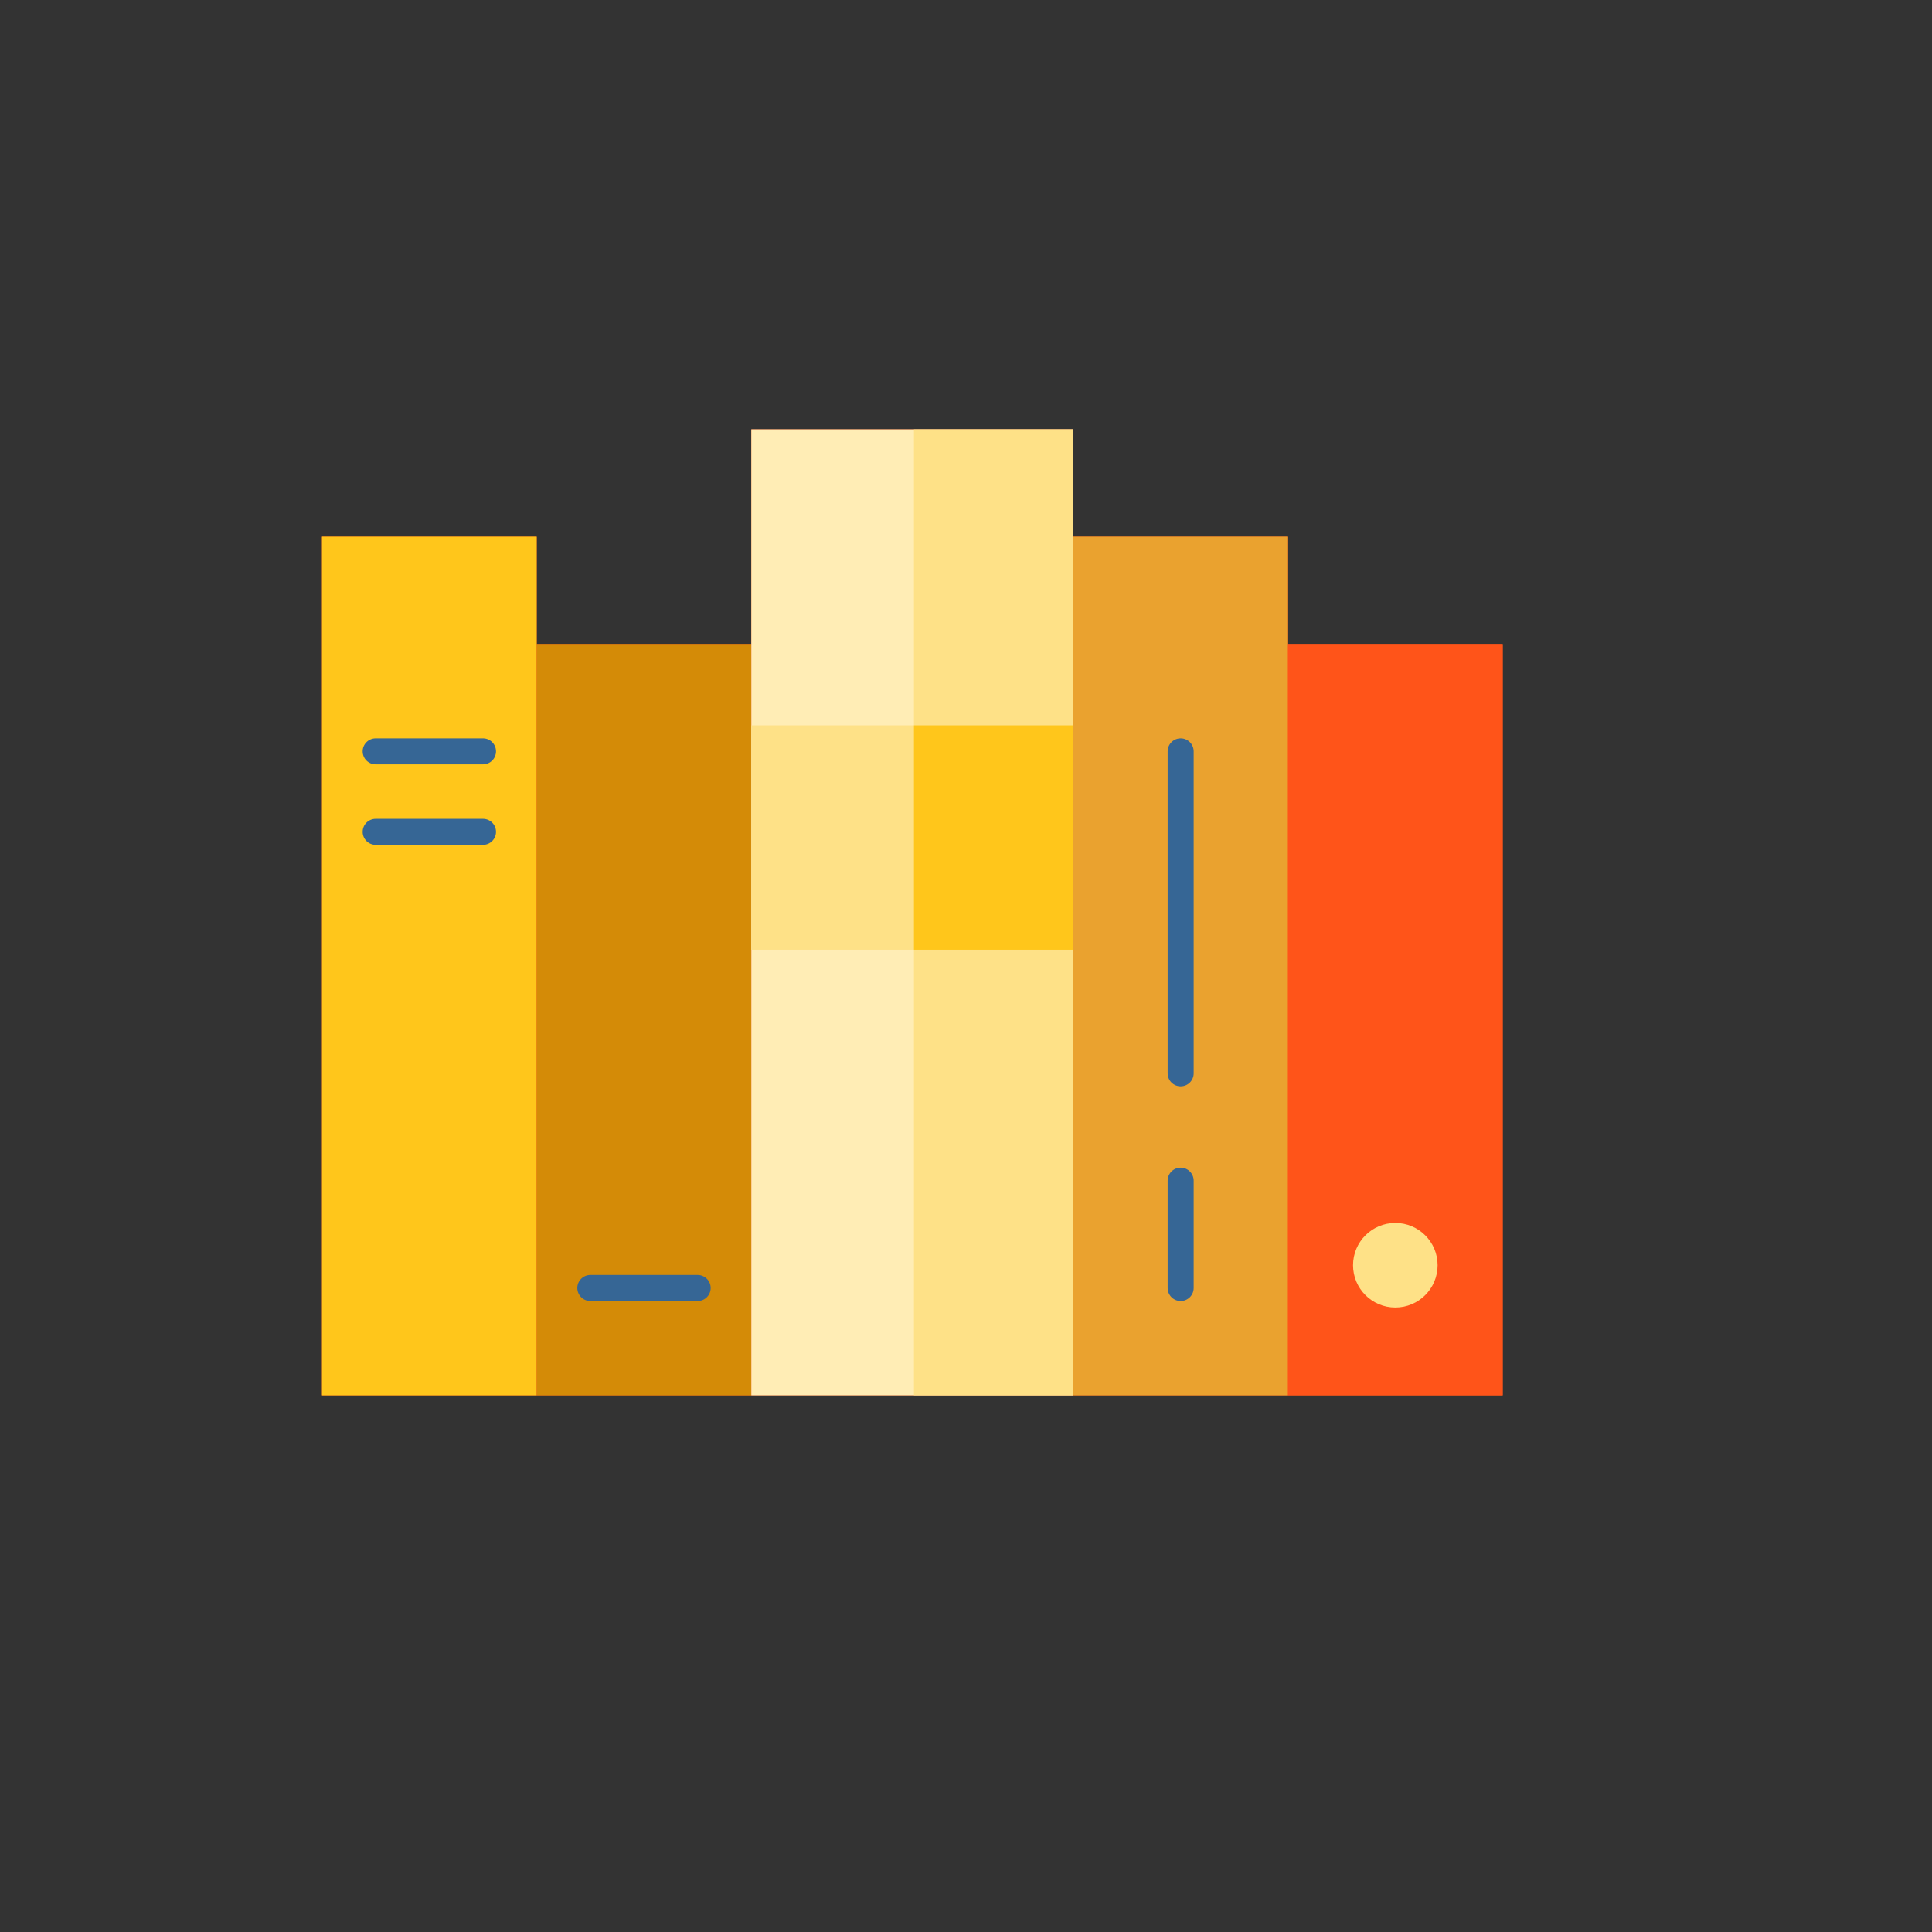 <?xml version="1.0" encoding="iso-8859-1"?>
<!-- Generator: Adobe Illustrator 19.0.0, SVG Export Plug-In . SVG Version: 6.00 Build 0)  -->
<svg version="1.1" id="Layer_1" xmlns="http://www.w3.org/2000/svg" xmlns:xlink="http://www.w3.org/1999/xlink" x="0px" y="0px"
	 viewBox="0 0 512 512" style="enable-background:new 0 0 512 512;" xml:space="preserve">


<rect x="0" y="0" width="512" height="512" fill="#333333" stroke="none"/>


<polygon style="fill:#FF5419;" points="341.333,170.667 341.333,142.222 284.444,142.222 284.444,113.778 199.111,113.778 
	199.111,170.667 142.222,170.667 142.222,142.222 85.333,142.222 85.333,369.778 142.222,369.778 199.111,369.778 284.444,369.778 
	341.333,369.778 398.222,369.778 398.222,170.667 "/>
<rect x="85.333" y="142.222" style="fill:#FFC61B;" width="56.889" height="227.556"/>
<rect x="142.222" y="170.667" style="fill:#D48B07;" width="56.889" height="199.111"/>
<polygon style="fill:#FFEDB5;" points="199.111,113.778 199.111,192.215 199.111,251.69 199.111,369.778 284.444,369.778 
	284.444,251.69 284.444,192.215 284.444,113.778 "/>
<g>
	<polygon style="fill:#FEE187;" points="242.209,113.778 242.209,369.778 284.444,369.778 284.444,251.69 284.444,192.215 
		284.444,113.778 	"/>
	<rect x="199.111" y="192.215" style="fill:#FEE187;" width="85.333" height="59.475"/>
</g>
<rect x="242.209" y="192.215" style="fill:#FFC61B;" width="42.236" height="59.475"/>
<rect x="284.444" y="142.222" style="fill:#EAA22F;" width="56.889" height="227.556"/>
<rect x="341.333" y="170.667" style="fill:#FF5419;" width="56.889" height="199.111"/>
<circle style="fill:#FEE187;" cx="369.778" cy="335.3" r="11.205"/>
<g>
	<path style="fill:#366695;" d="M128,202.559H99.556c-1.903,0-3.448-1.545-3.448-3.448c0-1.903,1.545-3.448,3.448-3.448H128
		c1.903,0,3.448,1.545,3.448,3.448C131.448,201.014,129.903,202.559,128,202.559z"/>
	<path style="fill:#366695;" d="M128,223.892H99.556c-1.903,0-3.448-1.545-3.448-3.448s1.545-3.448,3.448-3.448H128
		c1.903,0,3.448,1.545,3.448,3.448C131.448,222.348,129.903,223.892,128,223.892z"/>
	<path style="fill:#366695;" d="M312.889,287.892c-1.903,0-3.448-1.545-3.448-3.448v-85.333c0-1.903,1.545-3.448,3.448-3.448
		s3.448,1.545,3.448,3.448v85.333C316.337,286.348,314.792,287.892,312.889,287.892z"/>
	<path style="fill:#366695;" d="M312.889,344.781c-1.903,0-3.448-1.545-3.448-3.448v-28.444c0-1.903,1.545-3.448,3.448-3.448
		s3.448,1.545,3.448,3.448v28.444C316.337,343.237,314.792,344.781,312.889,344.781z"/>
	<path style="fill:#366695;" d="M184.889,344.781h-28.444c-1.903,0-3.448-1.545-3.448-3.448s1.545-3.448,3.448-3.448h28.444
		c1.903,0,3.448,1.545,3.448,3.448S186.792,344.781,184.889,344.781z"/>
</g>
<g>
</g>
<g>
</g>
<g>
</g>
<g>
</g>
<g>
</g>
<g>
</g>
<g>
</g>
<g>
</g>
<g>
</g>
<g>
</g>
<g>
</g>
<g>
</g>
<g>
</g>
<g>
</g>
<g>
</g>
</svg>
